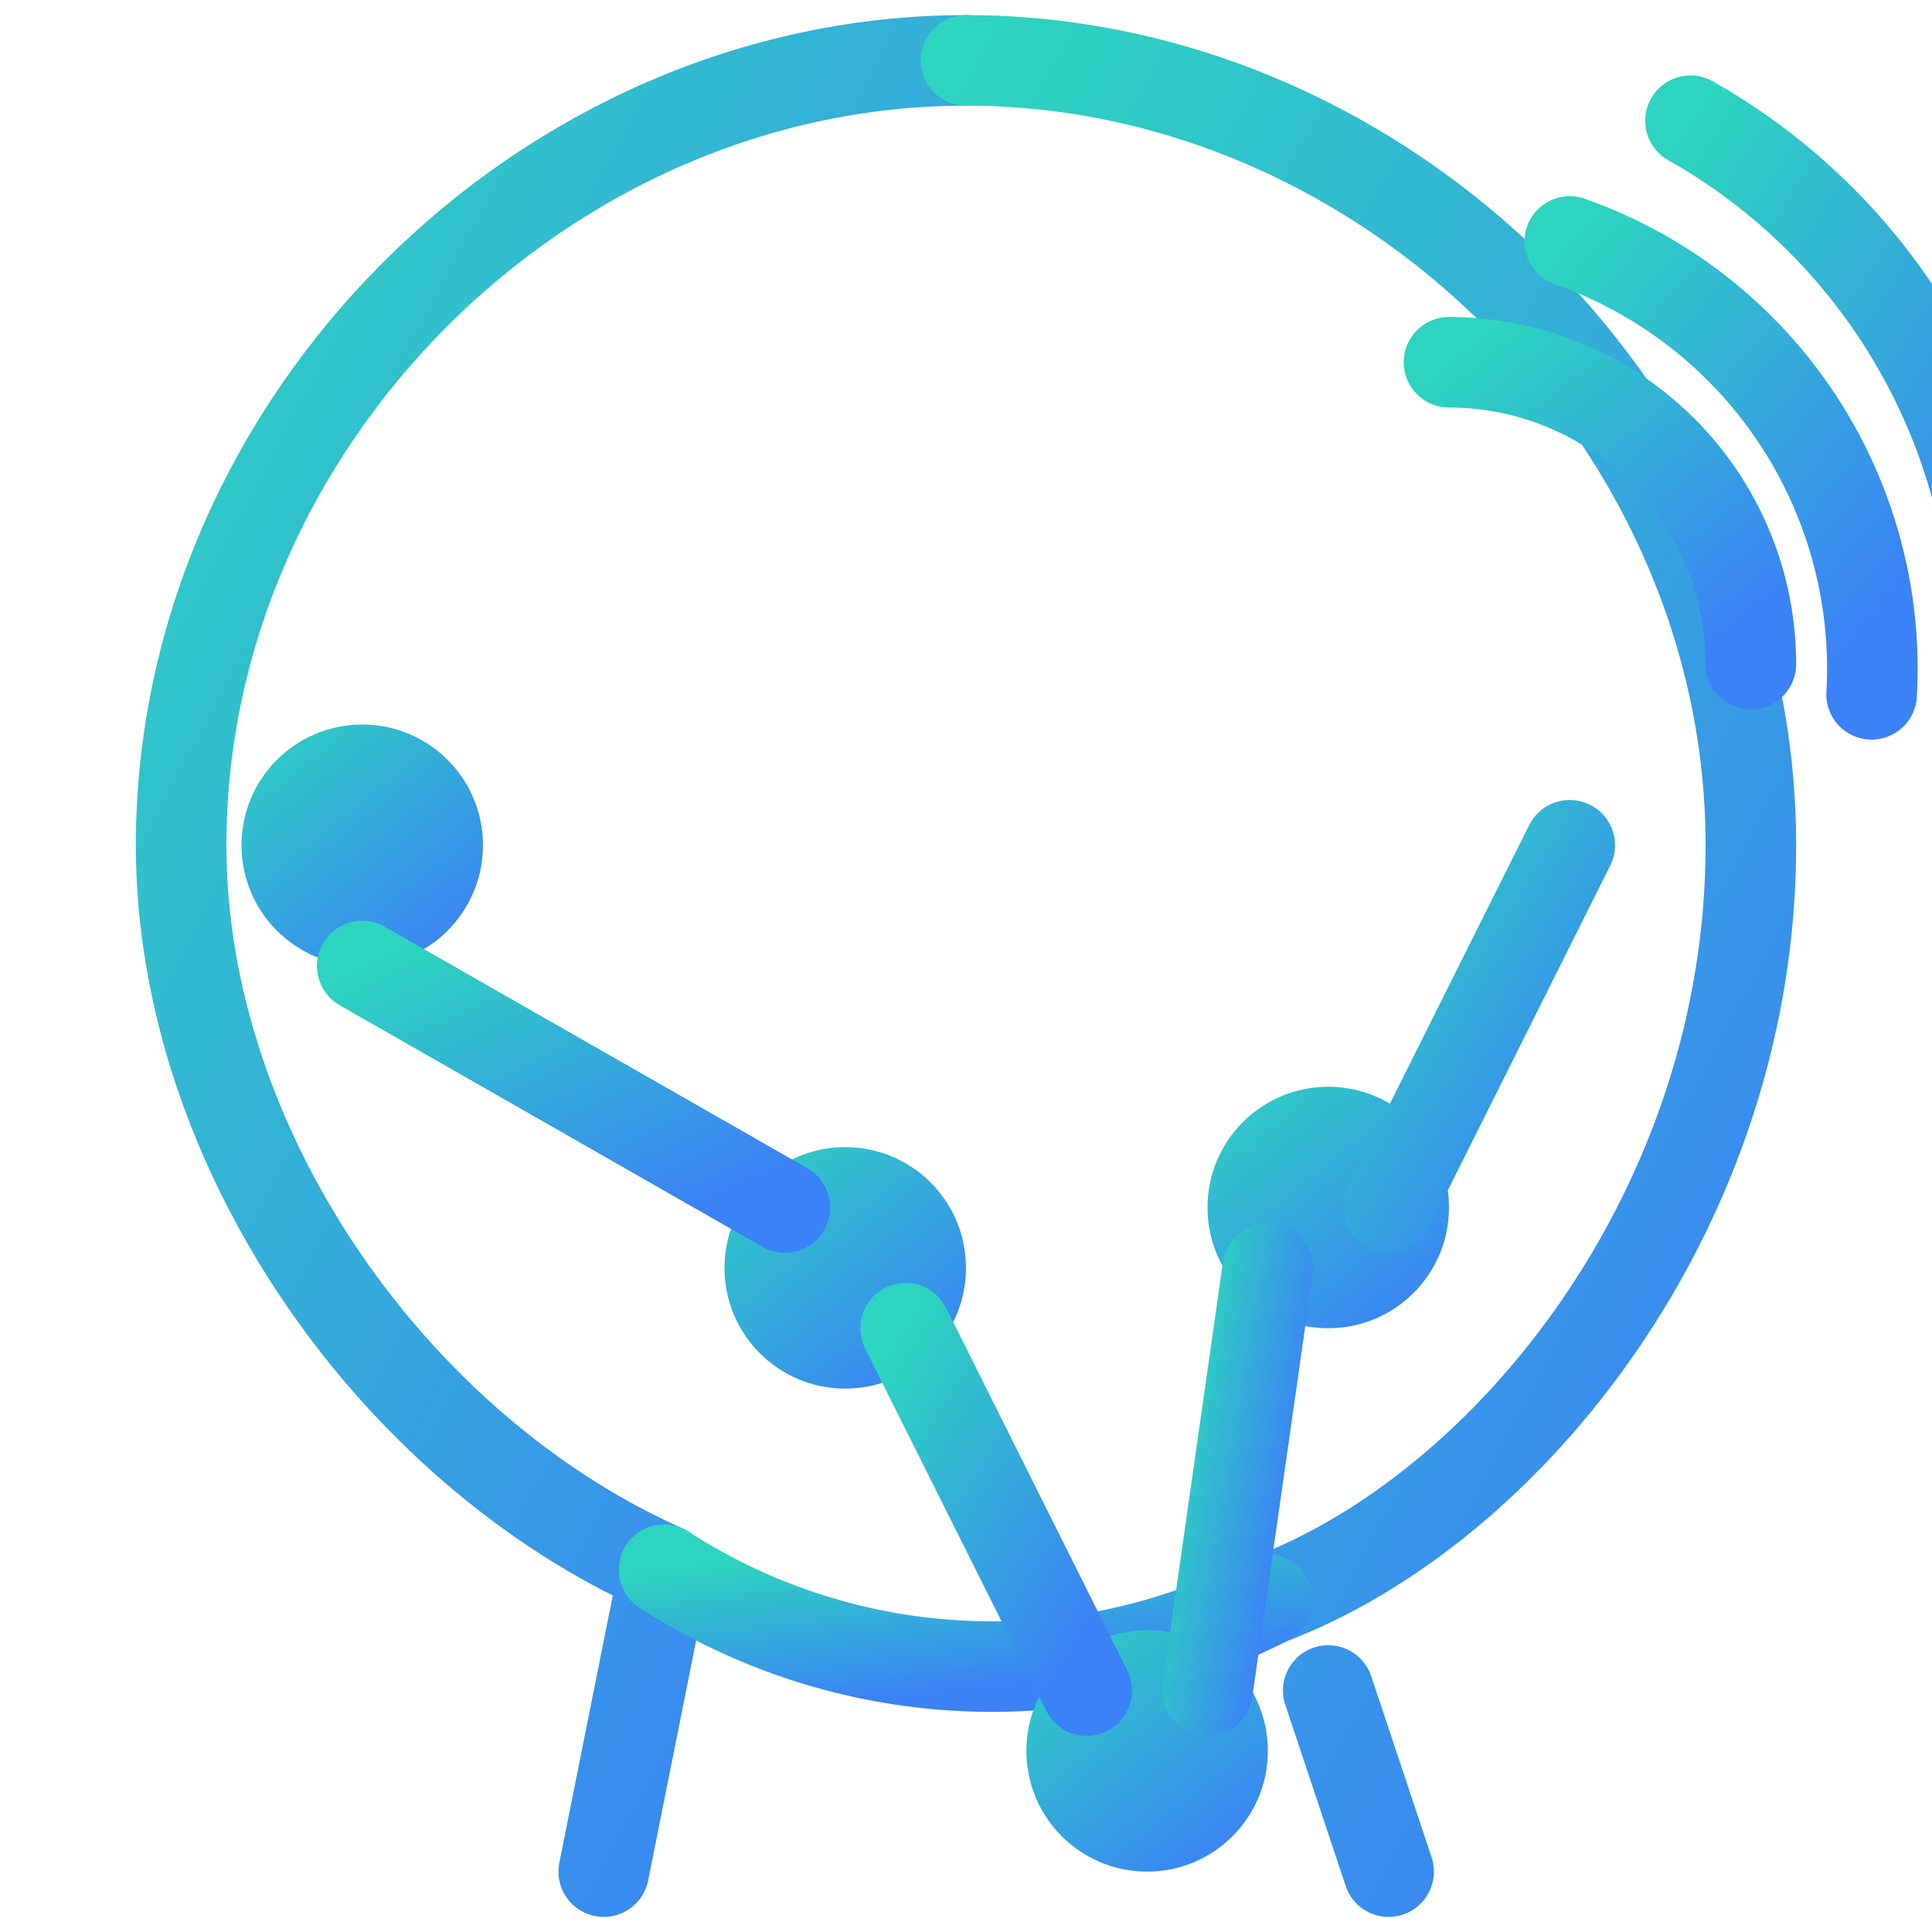 <svg width="50" height="50" viewBox="0 0 64 64" xmlns="http://www.w3.org/2000/svg">
  <title>Isotipo Grupo CAE - Cerebro AI</title>
  <desc>Logo conceptual para Grupo CAE basado en imagen de cerebro/IA.</desc>
  <defs>
    <linearGradient id="brainGradient" x1="0%" y1="0%" x2="80%" y2="100%">
      <stop offset="0%" style="stop-color:#2dd4bf; stop-opacity:1"/> <stop offset="100%" style="stop-color:#3b82f6; stop-opacity:1"/> </linearGradient>
  </defs>
  <g stroke="url(#brainGradient)" stroke-width="3" fill="none" stroke-linecap="round" stroke-linejoin="round">
    <path d="M32 2 C18 2 6 14 6 28 C6 38 13 48 22 52 L20 62"/>
    <path d="M32 2 C46 2 58 14 58 28 C58 40 50 50 42 53 M44 56 L46 62"/>
    <path d="M22 52 A 20 20 0 0 0 42 53"/>
    <circle cx="12" cy="28" r="4" fill="url(#brainGradient)" stroke="none"/>
    <circle cx="28" cy="42" r="4" fill="url(#brainGradient)" stroke="none"/>
    <circle cx="44" cy="40" r="4" fill="url(#brainGradient)" stroke="none"/>
     <circle cx="38" cy="58" r="4" fill="url(#brainGradient)" stroke="none"/>
    <path d="M14 28 H 24"/>
    <path d="M12 32 L 26 40"/>
    <path d="M30 44 L 36 56"/>
     <path d="M42 42 L 40 56"/>
     <path d="M46 40 L 52 28"/>
    <path d="M48 12 A 10 10 0 0 1 58 22"/>
    <path d="M52 8 A 15 15 0 0 1 62 23"/>
     <path d="M56 4 A 20 20 0 0 1 66 24"/>
  </g>
</svg>
